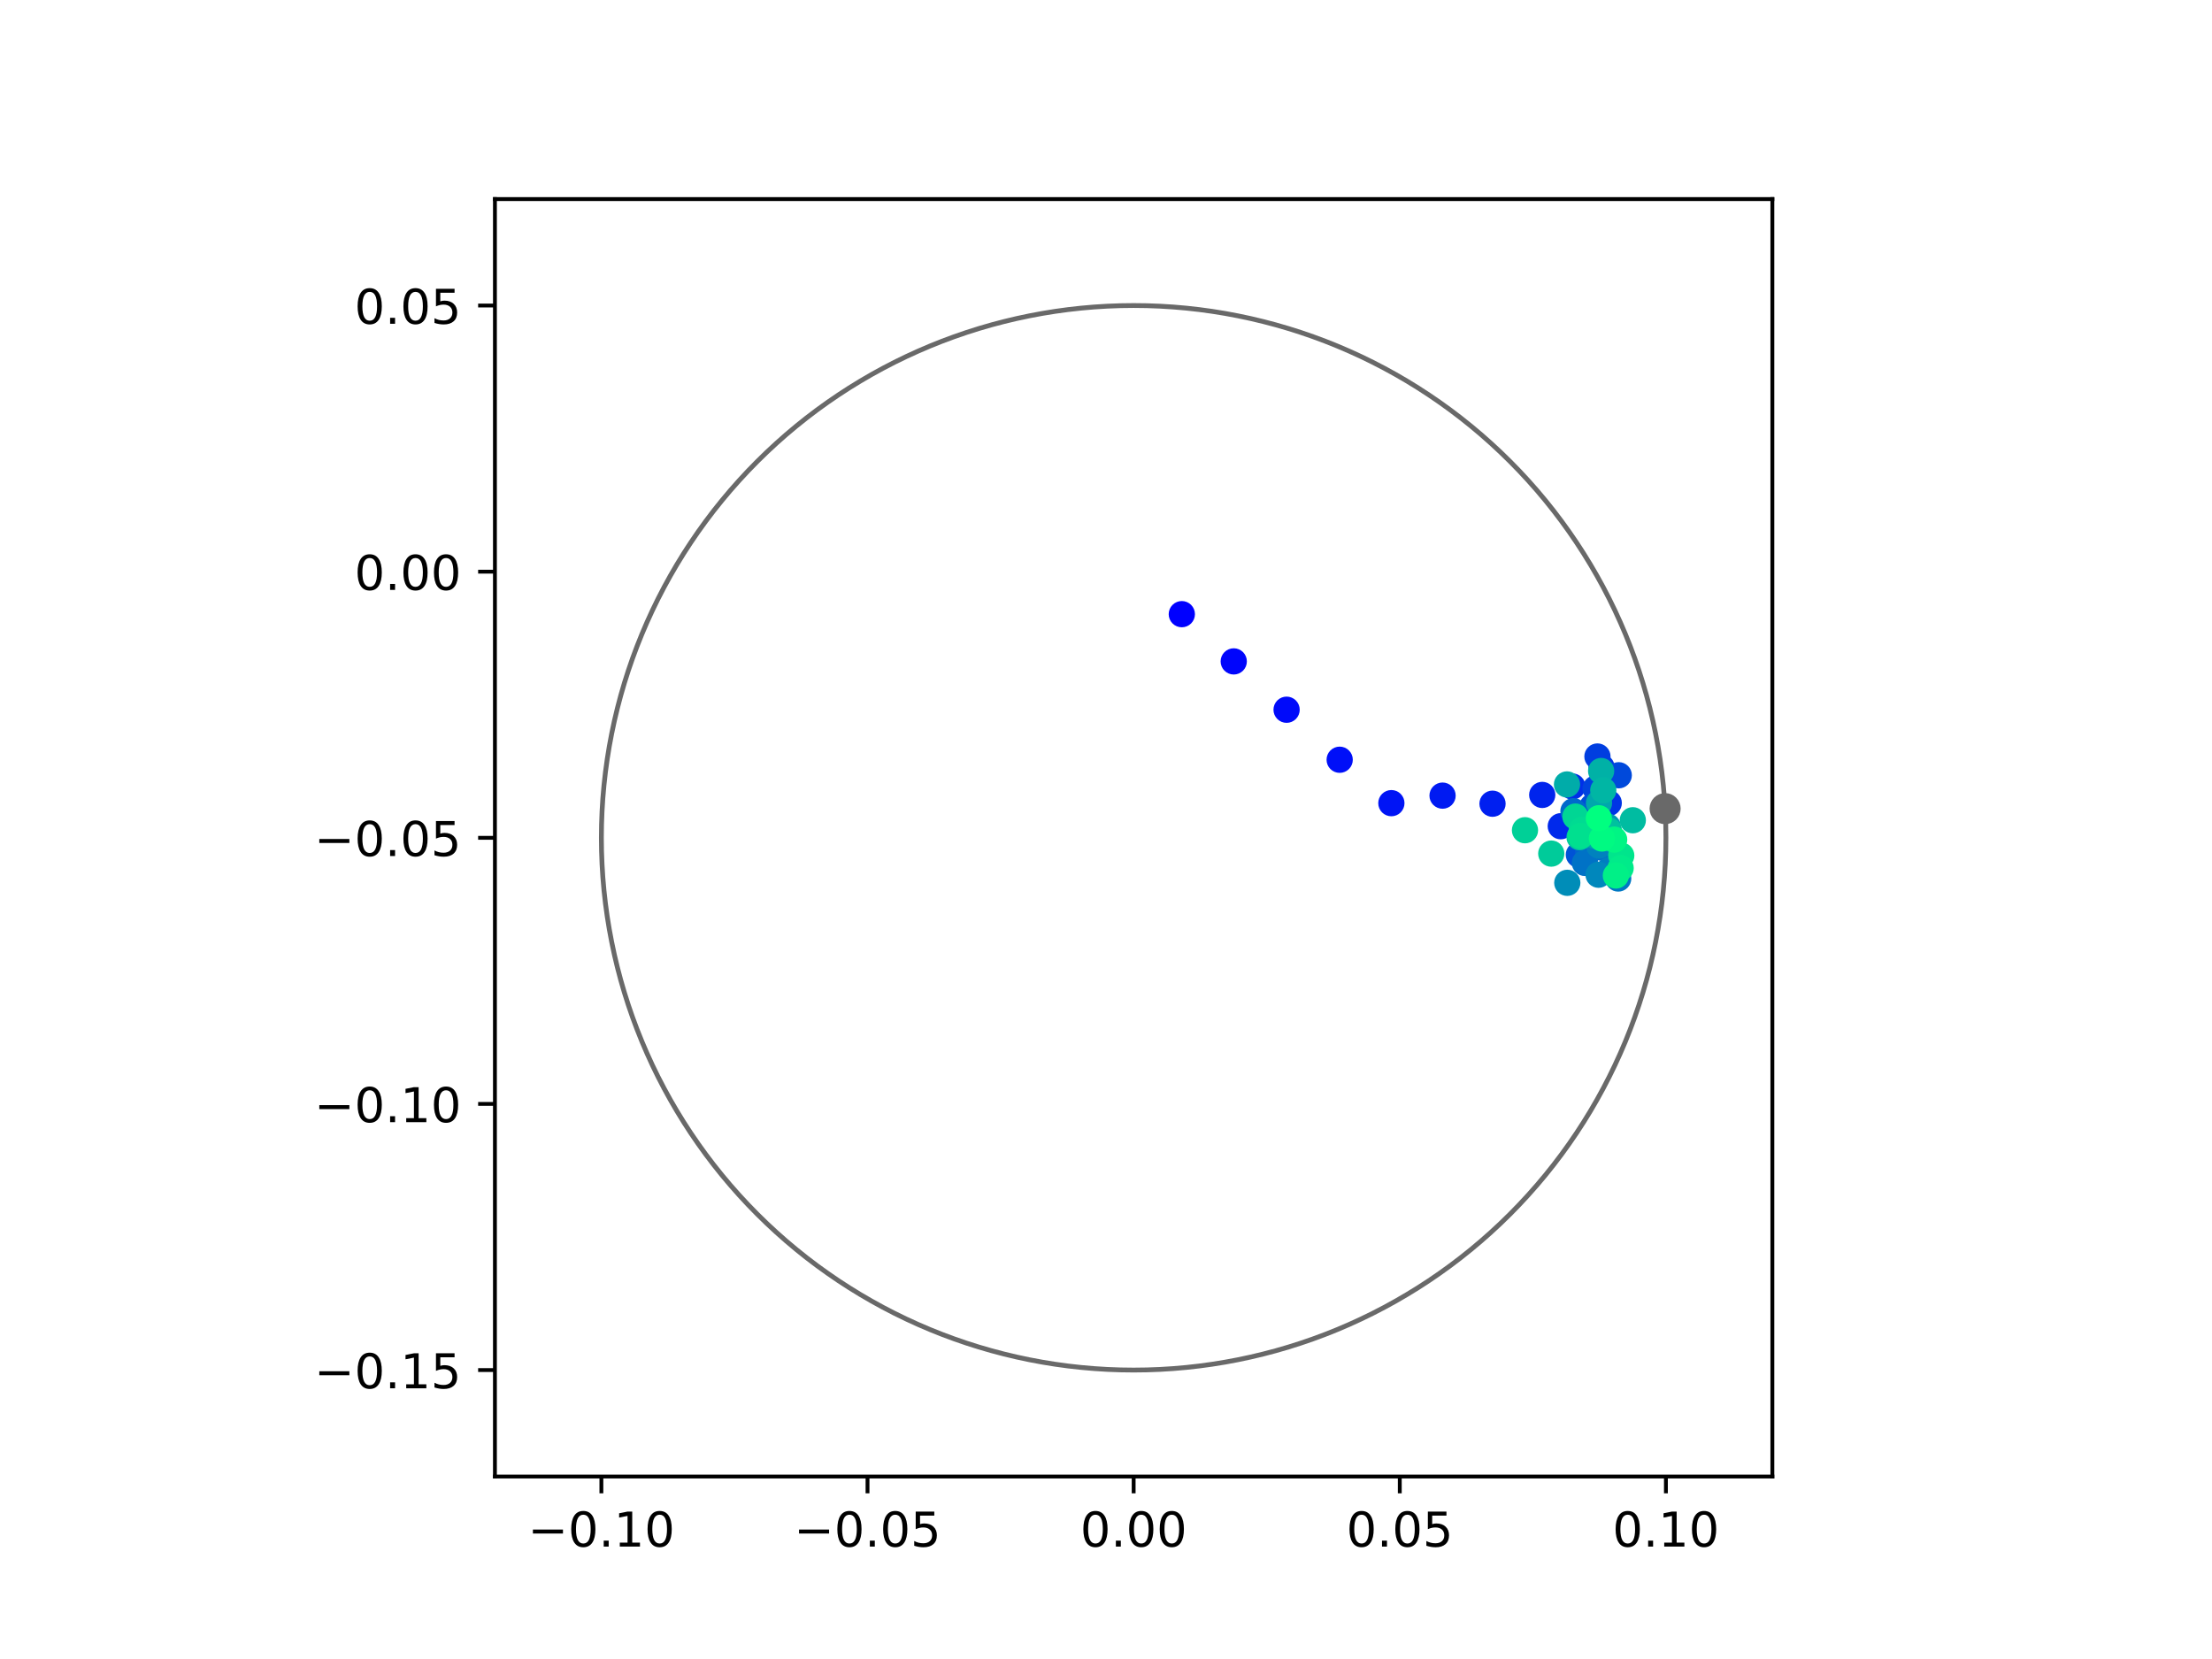 <?xml version="1.0" encoding="utf-8" standalone="no"?>
<!DOCTYPE svg PUBLIC "-//W3C//DTD SVG 1.1//EN"
  "http://www.w3.org/Graphics/SVG/1.1/DTD/svg11.dtd">
<!-- Created with matplotlib (https://matplotlib.org/) -->
<svg height="345.6pt" version="1.1" viewBox="0 0 460.8 345.6" width="460.8pt" xmlns="http://www.w3.org/2000/svg" xmlns:xlink="http://www.w3.org/1999/xlink">
 <defs>
  <style type="text/css">
*{stroke-linecap:butt;stroke-linejoin:round;}
  </style>
 </defs>
 <g id="figure_1">
  <g id="patch_1">
   <path d="M 0 345.6 
L 460.8 345.6 
L 460.8 0 
L 0 0 
z
" style="fill:#ffffff;"/>
  </g>
  <g id="axes_1">
   <g id="patch_2">
    <path d="M 103.104 307.584 
L 369.216 307.584 
L 369.216 41.472 
L 103.104 41.472 
z
" style="fill:#ffffff;"/>
   </g>
   <g id="PathCollection_1">
    <defs>
     <path d="M 0 2.236 
C 0.593 2.236 1.162 2 1.581 1.581 
C 2 1.162 2.236 0.593 2.236 0 
C 2.236 -0.593 2 -1.162 1.581 -1.581 
C 1.162 -2 0.593 -2.236 0 -2.236 
C -0.593 -2.236 -1.162 -2 -1.581 -1.581 
C -2 -1.162 -2.236 -0.593 -2.236 0 
C -2.236 0.593 -2 1.162 -1.581 1.581 
C -1.162 2 -0.593 2.236 0 2.236 
z
" id="C0_0_0048c5dc37"/>
    </defs>
    <g clip-path="url(#pe58cc7b6a0)">
     <use style="fill:#0000ff;stroke:#0000ff;" x="246.194" xlink:href="#C0_0_0048c5dc37" y="127.942"/>
    </g>
    <g clip-path="url(#pe58cc7b6a0)">
     <use style="fill:#0005fc;stroke:#0005fc;" x="257.011" xlink:href="#C0_0_0048c5dc37" y="137.781"/>
    </g>
    <g clip-path="url(#pe58cc7b6a0)">
     <use style="fill:#000afa;stroke:#000afa;" x="268.021" xlink:href="#C0_0_0048c5dc37" y="147.848"/>
    </g>
    <g clip-path="url(#pe58cc7b6a0)">
     <use style="fill:#000ff8;stroke:#000ff8;" x="279.08" xlink:href="#C0_0_0048c5dc37" y="158.268"/>
    </g>
    <g clip-path="url(#pe58cc7b6a0)">
     <use style="fill:#0014f5;stroke:#0014f5;" x="289.847" xlink:href="#C0_0_0048c5dc37" y="167.312"/>
    </g>
    <g clip-path="url(#pe58cc7b6a0)">
     <use style="fill:#001af2;stroke:#001af2;" x="300.511" xlink:href="#C0_0_0048c5dc37" y="165.744"/>
    </g>
    <g clip-path="url(#pe58cc7b6a0)">
     <use style="fill:#001ff0;stroke:#001ff0;" x="310.918" xlink:href="#C0_0_0048c5dc37" y="167.428"/>
    </g>
    <g clip-path="url(#pe58cc7b6a0)">
     <use style="fill:#0024ed;stroke:#0024ed;" x="321.274" xlink:href="#C0_0_0048c5dc37" y="165.599"/>
    </g>
    <g clip-path="url(#pe58cc7b6a0)">
     <use style="fill:#0029eb;stroke:#0029eb;" x="325.136" xlink:href="#C0_0_0048c5dc37" y="172.116"/>
    </g>
    <g clip-path="url(#pe58cc7b6a0)">
     <use style="fill:#002fe8;stroke:#002fe8;" x="327.555" xlink:href="#C0_0_0048c5dc37" y="163.842"/>
    </g>
    <g clip-path="url(#pe58cc7b6a0)">
     <use style="fill:#0034e5;stroke:#0034e5;" x="335.132" xlink:href="#C0_0_0048c5dc37" y="167.281"/>
    </g>
    <g clip-path="url(#pe58cc7b6a0)">
     <use style="fill:#0039e2;stroke:#0039e2;" x="333.628" xlink:href="#C0_0_0048c5dc37" y="159.818"/>
    </g>
    <g clip-path="url(#pe58cc7b6a0)">
     <use style="fill:#003ee0;stroke:#003ee0;" x="332.775" xlink:href="#C0_0_0048c5dc37" y="157.594"/>
    </g>
    <g clip-path="url(#pe58cc7b6a0)">
     <use style="fill:#0043de;stroke:#0043de;" x="332.383" xlink:href="#C0_0_0048c5dc37" y="164.26"/>
    </g>
    <g clip-path="url(#pe58cc7b6a0)">
     <use style="fill:#0049db;stroke:#0049db;" x="337.216" xlink:href="#C0_0_0048c5dc37" y="161.5"/>
    </g>
    <g clip-path="url(#pe58cc7b6a0)">
     <use style="fill:#004ed8;stroke:#004ed8;" x="331.752" xlink:href="#C0_0_0048c5dc37" y="167.994"/>
    </g>
    <g clip-path="url(#pe58cc7b6a0)">
     <use style="fill:#0053d6;stroke:#0053d6;" x="328.903" xlink:href="#C0_0_0048c5dc37" y="178.055"/>
    </g>
    <g clip-path="url(#pe58cc7b6a0)">
     <use style="fill:#0058d3;stroke:#0058d3;" x="330.017" xlink:href="#C0_0_0048c5dc37" y="170.157"/>
    </g>
    <g clip-path="url(#pe58cc7b6a0)">
     <use style="fill:#005ed0;stroke:#005ed0;" x="329.222" xlink:href="#C0_0_0048c5dc37" y="174.007"/>
    </g>
    <g clip-path="url(#pe58cc7b6a0)">
     <use style="fill:#0063ce;stroke:#0063ce;" x="330.865" xlink:href="#C0_0_0048c5dc37" y="177.393"/>
    </g>
    <g clip-path="url(#pe58cc7b6a0)">
     <use style="fill:#0068cb;stroke:#0068cb;" x="327.777" xlink:href="#C0_0_0048c5dc37" y="168.98"/>
    </g>
    <g clip-path="url(#pe58cc7b6a0)">
     <use style="fill:#006dc8;stroke:#006dc8;" x="333.671" xlink:href="#C0_0_0048c5dc37" y="176.581"/>
    </g>
    <g clip-path="url(#pe58cc7b6a0)">
     <use style="fill:#0072c6;stroke:#0072c6;" x="330.163" xlink:href="#C0_0_0048c5dc37" y="179.76"/>
    </g>
    <g clip-path="url(#pe58cc7b6a0)">
     <use style="fill:#0078c3;stroke:#0078c3;" x="337.101" xlink:href="#C0_0_0048c5dc37" y="183.007"/>
    </g>
    <g clip-path="url(#pe58cc7b6a0)">
     <use style="fill:#007dc0;stroke:#007dc0;" x="335.158" xlink:href="#C0_0_0048c5dc37" y="181.316"/>
    </g>
    <g clip-path="url(#pe58cc7b6a0)">
     <use style="fill:#0082be;stroke:#0082be;" x="333.123" xlink:href="#C0_0_0048c5dc37" y="176.151"/>
    </g>
    <g clip-path="url(#pe58cc7b6a0)">
     <use style="fill:#0087bc;stroke:#0087bc;" x="333.011" xlink:href="#C0_0_0048c5dc37" y="182.223"/>
    </g>
    <g clip-path="url(#pe58cc7b6a0)">
     <use style="fill:#008db8;stroke:#008db8;" x="326.495" xlink:href="#C0_0_0048c5dc37" y="183.908"/>
    </g>
    <g clip-path="url(#pe58cc7b6a0)">
     <use style="fill:#0092b6;stroke:#0092b6;" x="331.449" xlink:href="#C0_0_0048c5dc37" y="173.734"/>
    </g>
    <g clip-path="url(#pe58cc7b6a0)">
     <use style="fill:#0097b3;stroke:#0097b3;" x="334.922" xlink:href="#C0_0_0048c5dc37" y="172.188"/>
    </g>
    <g clip-path="url(#pe58cc7b6a0)">
     <use style="fill:#009cb1;stroke:#009cb1;" x="335.146" xlink:href="#C0_0_0048c5dc37" y="174.676"/>
    </g>
    <g clip-path="url(#pe58cc7b6a0)">
     <use style="fill:#00a1ae;stroke:#00a1ae;" x="332.158" xlink:href="#C0_0_0048c5dc37" y="174.059"/>
    </g>
    <g clip-path="url(#pe58cc7b6a0)">
     <use style="fill:#00a7ac;stroke:#00a7ac;" x="333.098" xlink:href="#C0_0_0048c5dc37" y="167.278"/>
    </g>
    <g clip-path="url(#pe58cc7b6a0)">
     <use style="fill:#00aca9;stroke:#00aca9;" x="326.435" xlink:href="#C0_0_0048c5dc37" y="163.411"/>
    </g>
    <g clip-path="url(#pe58cc7b6a0)">
     <use style="fill:#00b1a6;stroke:#00b1a6;" x="333.544" xlink:href="#C0_0_0048c5dc37" y="160.613"/>
    </g>
    <g clip-path="url(#pe58cc7b6a0)">
     <use style="fill:#00b6a4;stroke:#00b6a4;" x="333.99" xlink:href="#C0_0_0048c5dc37" y="164.633"/>
    </g>
    <g clip-path="url(#pe58cc7b6a0)">
     <use style="fill:#00bca1;stroke:#00bca1;" x="340.144" xlink:href="#C0_0_0048c5dc37" y="170.871"/>
    </g>
    <g clip-path="url(#pe58cc7b6a0)">
     <use style="fill:#00c19e;stroke:#00c19e;" x="335.155" xlink:href="#C0_0_0048c5dc37" y="173.003"/>
    </g>
    <g clip-path="url(#pe58cc7b6a0)">
     <use style="fill:#00c69c;stroke:#00c69c;" x="329.046" xlink:href="#C0_0_0048c5dc37" y="174.401"/>
    </g>
    <g clip-path="url(#pe58cc7b6a0)">
     <use style="fill:#00cb9a;stroke:#00cb9a;" x="323.157" xlink:href="#C0_0_0048c5dc37" y="177.82"/>
    </g>
    <g clip-path="url(#pe58cc7b6a0)">
     <use style="fill:#00d097;stroke:#00d097;" x="317.683" xlink:href="#C0_0_0048c5dc37" y="172.95"/>
    </g>
    <g clip-path="url(#pe58cc7b6a0)">
     <use style="fill:#00d694;stroke:#00d694;" x="328.186" xlink:href="#C0_0_0048c5dc37" y="170.108"/>
    </g>
    <g clip-path="url(#pe58cc7b6a0)">
     <use style="fill:#00db92;stroke:#00db92;" x="329.517" xlink:href="#C0_0_0048c5dc37" y="172.867"/>
    </g>
    <g clip-path="url(#pe58cc7b6a0)">
     <use style="fill:#00e08f;stroke:#00e08f;" x="329.229" xlink:href="#C0_0_0048c5dc37" y="174.15"/>
    </g>
    <g clip-path="url(#pe58cc7b6a0)">
     <use style="fill:#00e58c;stroke:#00e58c;" x="337.735" xlink:href="#C0_0_0048c5dc37" y="178.233"/>
    </g>
    <g clip-path="url(#pe58cc7b6a0)">
     <use style="fill:#00eb8a;stroke:#00eb8a;" x="337.608" xlink:href="#C0_0_0048c5dc37" y="180.837"/>
    </g>
    <g clip-path="url(#pe58cc7b6a0)">
     <use style="fill:#00f087;stroke:#00f087;" x="336.616" xlink:href="#C0_0_0048c5dc37" y="182.383"/>
    </g>
    <g clip-path="url(#pe58cc7b6a0)">
     <use style="fill:#00f584;stroke:#00f584;" x="336.26" xlink:href="#C0_0_0048c5dc37" y="174.905"/>
    </g>
    <g clip-path="url(#pe58cc7b6a0)">
     <use style="fill:#00fa82;stroke:#00fa82;" x="333.708" xlink:href="#C0_0_0048c5dc37" y="174.676"/>
    </g>
    <g clip-path="url(#pe58cc7b6a0)">
     <use style="fill:#00ff80;stroke:#00ff80;" x="333.065" xlink:href="#C0_0_0048c5dc37" y="170.457"/>
    </g>
   </g>
   <g id="PathCollection_2">
    <defs>
     <path d="M 0 2.739 
C 0.726 2.739 1.423 2.45 1.936 1.936 
C 2.45 1.423 2.739 0.726 2.739 0 
C 2.739 -0.726 2.45 -1.423 1.936 -1.936 
C 1.423 -2.45 0.726 -2.739 0 -2.739 
C -0.726 -2.739 -1.423 -2.45 -1.936 -1.936 
C -2.45 -1.423 -2.739 -0.726 -2.739 0 
C -2.739 0.726 -2.45 1.423 -1.936 1.936 
C -1.423 2.45 -0.726 2.739 0 2.739 
z
" id="ma17a3ab89f" style="stroke:#696969;"/>
    </defs>
    <g clip-path="url(#pe58cc7b6a0)">
     <use style="fill:#696969;stroke:#696969;" x="346.873" xlink:href="#ma17a3ab89f" y="168.454"/>
    </g>
   </g>
   <g id="patch_3">
    <path clip-path="url(#pe58cc7b6a0)" d="M 236.16 285.408 
C 265.566 285.408 293.771 273.725 314.564 252.932 
C 335.357 232.139 347.04 203.934 347.04 174.528 
C 347.04 145.122 335.357 116.917 314.564 96.124 
C 293.771 75.331 265.566 63.648 236.16 63.648 
C 206.754 63.648 178.549 75.331 157.756 96.124 
C 136.963 116.917 125.28 145.122 125.28 174.528 
C 125.28 203.934 136.963 232.139 157.756 252.932 
C 178.549 273.725 206.754 285.408 236.16 285.408 
z
" style="fill:none;stroke:#696969;stroke-linejoin:miter;"/>
   </g>
   <g id="matplotlib.axis_1">
    <g id="xtick_1">
     <g id="line2d_1">
      <defs>
       <path d="M 0 0 
L 0 3.5 
" id="me0ec19b270" style="stroke:#000000;stroke-width:0.8;"/>
      </defs>
      <g>
       <use style="stroke:#000000;stroke-width:0.8;" x="125.28" xlink:href="#me0ec19b270" y="307.584"/>
      </g>
     </g>
     <g id="text_1">
      <!-- −0.10 -->
      <defs>
       <path d="M 10.594 35.5 
L 73.188 35.5 
L 73.188 27.203 
L 10.594 27.203 
z
" id="DejaVuSans-8722"/>
       <path d="M 31.781 66.406 
Q 24.172 66.406 20.328 58.906 
Q 16.5 51.422 16.5 36.375 
Q 16.5 21.391 20.328 13.891 
Q 24.172 6.391 31.781 6.391 
Q 39.453 6.391 43.281 13.891 
Q 47.125 21.391 47.125 36.375 
Q 47.125 51.422 43.281 58.906 
Q 39.453 66.406 31.781 66.406 
z
M 31.781 74.219 
Q 44.047 74.219 50.516 64.516 
Q 56.984 54.828 56.984 36.375 
Q 56.984 17.969 50.516 8.266 
Q 44.047 -1.422 31.781 -1.422 
Q 19.531 -1.422 13.062 8.266 
Q 6.594 17.969 6.594 36.375 
Q 6.594 54.828 13.062 64.516 
Q 19.531 74.219 31.781 74.219 
z
" id="DejaVuSans-48"/>
       <path d="M 10.688 12.406 
L 21 12.406 
L 21 0 
L 10.688 0 
z
" id="DejaVuSans-46"/>
       <path d="M 12.406 8.297 
L 28.516 8.297 
L 28.516 63.922 
L 10.984 60.406 
L 10.984 69.391 
L 28.422 72.906 
L 38.281 72.906 
L 38.281 8.297 
L 54.391 8.297 
L 54.391 0 
L 12.406 0 
z
" id="DejaVuSans-49"/>
      </defs>
      <g transform="translate(109.957 322.182)scale(0.1 -0.1)">
       <use xlink:href="#DejaVuSans-8722"/>
       <use x="83.789" xlink:href="#DejaVuSans-48"/>
       <use x="147.412" xlink:href="#DejaVuSans-46"/>
       <use x="179.199" xlink:href="#DejaVuSans-49"/>
       <use x="242.822" xlink:href="#DejaVuSans-48"/>
      </g>
     </g>
    </g>
    <g id="xtick_2">
     <g id="line2d_2">
      <g>
       <use style="stroke:#000000;stroke-width:0.8;" x="180.72" xlink:href="#me0ec19b270" y="307.584"/>
      </g>
     </g>
     <g id="text_2">
      <!-- −0.05 -->
      <defs>
       <path d="M 10.797 72.906 
L 49.516 72.906 
L 49.516 64.594 
L 19.828 64.594 
L 19.828 46.734 
Q 21.969 47.469 24.109 47.828 
Q 26.266 48.188 28.422 48.188 
Q 40.625 48.188 47.75 41.5 
Q 54.891 34.812 54.891 23.391 
Q 54.891 11.625 47.562 5.094 
Q 40.234 -1.422 26.906 -1.422 
Q 22.312 -1.422 17.547 -0.641 
Q 12.797 0.141 7.719 1.703 
L 7.719 11.625 
Q 12.109 9.234 16.797 8.062 
Q 21.484 6.891 26.703 6.891 
Q 35.156 6.891 40.078 11.328 
Q 45.016 15.766 45.016 23.391 
Q 45.016 31 40.078 35.438 
Q 35.156 39.891 26.703 39.891 
Q 22.75 39.891 18.812 39.016 
Q 14.891 38.141 10.797 36.281 
z
" id="DejaVuSans-53"/>
      </defs>
      <g transform="translate(165.397 322.182)scale(0.1 -0.1)">
       <use xlink:href="#DejaVuSans-8722"/>
       <use x="83.789" xlink:href="#DejaVuSans-48"/>
       <use x="147.412" xlink:href="#DejaVuSans-46"/>
       <use x="179.199" xlink:href="#DejaVuSans-48"/>
       <use x="242.822" xlink:href="#DejaVuSans-53"/>
      </g>
     </g>
    </g>
    <g id="xtick_3">
     <g id="line2d_3">
      <g>
       <use style="stroke:#000000;stroke-width:0.8;" x="236.16" xlink:href="#me0ec19b270" y="307.584"/>
      </g>
     </g>
     <g id="text_3">
      <!-- 0.00 -->
      <g transform="translate(225.027 322.182)scale(0.1 -0.1)">
       <use xlink:href="#DejaVuSans-48"/>
       <use x="63.623" xlink:href="#DejaVuSans-46"/>
       <use x="95.41" xlink:href="#DejaVuSans-48"/>
       <use x="159.033" xlink:href="#DejaVuSans-48"/>
      </g>
     </g>
    </g>
    <g id="xtick_4">
     <g id="line2d_4">
      <g>
       <use style="stroke:#000000;stroke-width:0.8;" x="291.6" xlink:href="#me0ec19b270" y="307.584"/>
      </g>
     </g>
     <g id="text_4">
      <!-- 0.05 -->
      <g transform="translate(280.467 322.182)scale(0.1 -0.1)">
       <use xlink:href="#DejaVuSans-48"/>
       <use x="63.623" xlink:href="#DejaVuSans-46"/>
       <use x="95.41" xlink:href="#DejaVuSans-48"/>
       <use x="159.033" xlink:href="#DejaVuSans-53"/>
      </g>
     </g>
    </g>
    <g id="xtick_5">
     <g id="line2d_5">
      <g>
       <use style="stroke:#000000;stroke-width:0.8;" x="347.04" xlink:href="#me0ec19b270" y="307.584"/>
      </g>
     </g>
     <g id="text_5">
      <!-- 0.10 -->
      <g transform="translate(335.907 322.182)scale(0.1 -0.1)">
       <use xlink:href="#DejaVuSans-48"/>
       <use x="63.623" xlink:href="#DejaVuSans-46"/>
       <use x="95.41" xlink:href="#DejaVuSans-49"/>
       <use x="159.033" xlink:href="#DejaVuSans-48"/>
      </g>
     </g>
    </g>
   </g>
   <g id="matplotlib.axis_2">
    <g id="ytick_1">
     <g id="line2d_6">
      <defs>
       <path d="M 0 0 
L -3.5 0 
" id="m5613b78e9e" style="stroke:#000000;stroke-width:0.8;"/>
      </defs>
      <g>
       <use style="stroke:#000000;stroke-width:0.8;" x="103.104" xlink:href="#m5613b78e9e" y="285.408"/>
      </g>
     </g>
     <g id="text_6">
      <!-- −0.15 -->
      <g transform="translate(65.459 289.207)scale(0.1 -0.1)">
       <use xlink:href="#DejaVuSans-8722"/>
       <use x="83.789" xlink:href="#DejaVuSans-48"/>
       <use x="147.412" xlink:href="#DejaVuSans-46"/>
       <use x="179.199" xlink:href="#DejaVuSans-49"/>
       <use x="242.822" xlink:href="#DejaVuSans-53"/>
      </g>
     </g>
    </g>
    <g id="ytick_2">
     <g id="line2d_7">
      <g>
       <use style="stroke:#000000;stroke-width:0.8;" x="103.104" xlink:href="#m5613b78e9e" y="229.968"/>
      </g>
     </g>
     <g id="text_7">
      <!-- −0.10 -->
      <g transform="translate(65.459 233.767)scale(0.1 -0.1)">
       <use xlink:href="#DejaVuSans-8722"/>
       <use x="83.789" xlink:href="#DejaVuSans-48"/>
       <use x="147.412" xlink:href="#DejaVuSans-46"/>
       <use x="179.199" xlink:href="#DejaVuSans-49"/>
       <use x="242.822" xlink:href="#DejaVuSans-48"/>
      </g>
     </g>
    </g>
    <g id="ytick_3">
     <g id="line2d_8">
      <g>
       <use style="stroke:#000000;stroke-width:0.8;" x="103.104" xlink:href="#m5613b78e9e" y="174.528"/>
      </g>
     </g>
     <g id="text_8">
      <!-- −0.05 -->
      <g transform="translate(65.459 178.327)scale(0.1 -0.1)">
       <use xlink:href="#DejaVuSans-8722"/>
       <use x="83.789" xlink:href="#DejaVuSans-48"/>
       <use x="147.412" xlink:href="#DejaVuSans-46"/>
       <use x="179.199" xlink:href="#DejaVuSans-48"/>
       <use x="242.822" xlink:href="#DejaVuSans-53"/>
      </g>
     </g>
    </g>
    <g id="ytick_4">
     <g id="line2d_9">
      <g>
       <use style="stroke:#000000;stroke-width:0.8;" x="103.104" xlink:href="#m5613b78e9e" y="119.088"/>
      </g>
     </g>
     <g id="text_9">
      <!-- 0.00 -->
      <g transform="translate(73.838 122.887)scale(0.1 -0.1)">
       <use xlink:href="#DejaVuSans-48"/>
       <use x="63.623" xlink:href="#DejaVuSans-46"/>
       <use x="95.41" xlink:href="#DejaVuSans-48"/>
       <use x="159.033" xlink:href="#DejaVuSans-48"/>
      </g>
     </g>
    </g>
    <g id="ytick_5">
     <g id="line2d_10">
      <g>
       <use style="stroke:#000000;stroke-width:0.8;" x="103.104" xlink:href="#m5613b78e9e" y="63.648"/>
      </g>
     </g>
     <g id="text_10">
      <!-- 0.05 -->
      <g transform="translate(73.838 67.447)scale(0.1 -0.1)">
       <use xlink:href="#DejaVuSans-48"/>
       <use x="63.623" xlink:href="#DejaVuSans-46"/>
       <use x="95.41" xlink:href="#DejaVuSans-48"/>
       <use x="159.033" xlink:href="#DejaVuSans-53"/>
      </g>
     </g>
    </g>
   </g>
   <g id="patch_4">
    <path d="M 103.104 307.584 
L 103.104 41.472 
" style="fill:none;stroke:#000000;stroke-linecap:square;stroke-linejoin:miter;stroke-width:0.8;"/>
   </g>
   <g id="patch_5">
    <path d="M 369.216 307.584 
L 369.216 41.472 
" style="fill:none;stroke:#000000;stroke-linecap:square;stroke-linejoin:miter;stroke-width:0.8;"/>
   </g>
   <g id="patch_6">
    <path d="M 103.104 307.584 
L 369.216 307.584 
" style="fill:none;stroke:#000000;stroke-linecap:square;stroke-linejoin:miter;stroke-width:0.8;"/>
   </g>
   <g id="patch_7">
    <path d="M 103.104 41.472 
L 369.216 41.472 
" style="fill:none;stroke:#000000;stroke-linecap:square;stroke-linejoin:miter;stroke-width:0.8;"/>
   </g>
  </g>
 </g>
 <defs>
  <clipPath id="pe58cc7b6a0">
   <rect height="266.112" width="266.112" x="103.104" y="41.472"/>
  </clipPath>
 </defs>
</svg>
